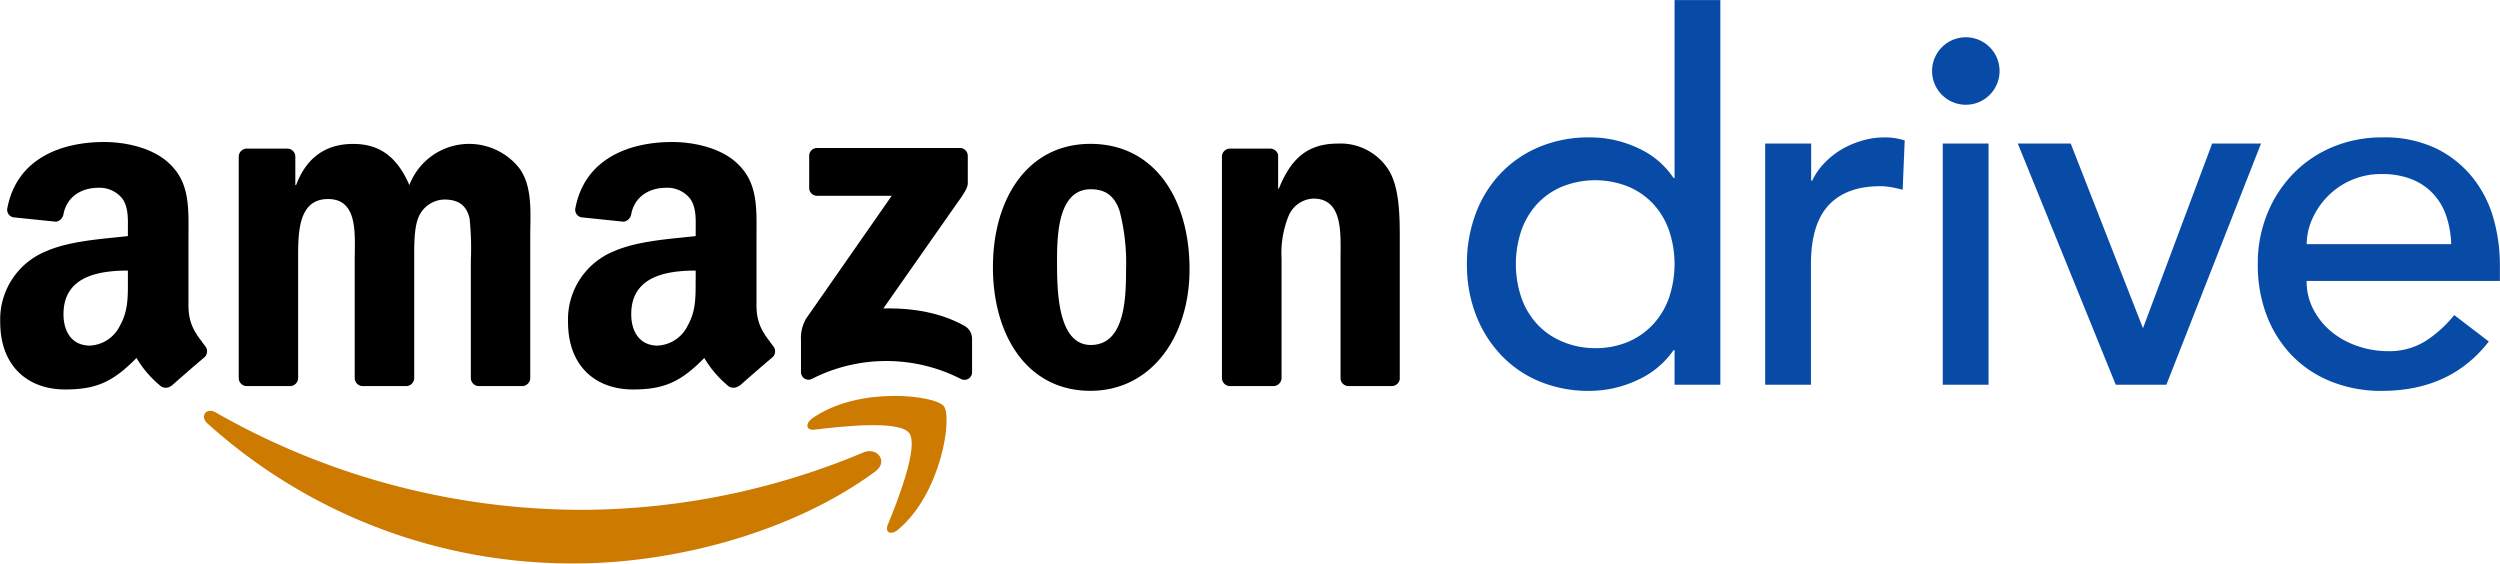 <?xml version="1.0" ?>
<svg xmlns="http://www.w3.org/2000/svg" viewBox="8.55 5.35 444.52 100.2">
	<g fill-rule="evenodd">
		<g fill="#cc7a00">
			<path d="M164.17 89.19c-14.46 10.67-35.42 16.34-53.46 16.34A96.75 96.75 0 0 1 45.4 80.61c-1.35-1.22-.15-2.89 1.48-1.94A131.46 131.46 0 0 0 112.22 96a130 130 0 0 0 49.85-10.2c2.45-1.03 4.5 1.62 2.1 3.39z"/>
			<path d="M170.19 82.32c-1.85-2.32-12.19-1.12-16.88-.57-1.41.17-1.63-1.06-.36-2 8.27-5.81 21.84-4.13 23.41-2.19s-.42 15.56-8.17 22c-1.19 1-2.33.47-1.8-.85 1.74-4.27 5.61-14.02 3.8-16.39z"/>
		</g>
		<path d="M152.43 38.74v-5.65a1.4 1.4 0 0 1 1.43-1.43h25.31a1.41 1.41 0 0 1 1.46 1.43v4.84c0 .81-.69 1.87-1.91 3.56L165.61 60.2c4.87-.11 10 .61 14.44 3.1a2.59 2.59 0 0 1 1.34 2.2v6a1.35 1.35 0 0 1-1.87 1.29 29.16 29.16 0 0 0-26.75 0 1.35 1.35 0 0 1-1.8-1.31v-5.64a6.8 6.8 0 0 1 .94-3.88l15.19-21.79h-13.21a1.41 1.41 0 0 1-1.46-1.43zM60.08 74h-7.7A1.45 1.45 0 0 1 51 72.71V33.19a1.45 1.45 0 0 1 1.49-1.42h7.17a1.45 1.45 0 0 1 1.4 1.33v5.16h.14c1.87-5 5.39-7.32 10.14-7.32s7.83 2.33 10 7.32a11.37 11.37 0 0 1 19.55-3c2.44 3.33 1.94 8.15 1.94 12.39v24.94a1.45 1.45 0 0 1-1.48 1.41h-7.7a1.45 1.45 0 0 1-1.38-1.42V51.64a50.73 50.73 0 0 0-.22-7.4c-.58-2.66-2.3-3.41-4.53-3.41a5.11 5.11 0 0 0-4.6 3.25c-.79 2-.72 5.32-.72 7.57v20.94A1.45 1.45 0 0 1 80.72 74H73a1.44 1.44 0 0 1-1.38-1.42V51.64c0-4.41.72-10.9-4.74-10.9s-5.32 6.32-5.32 10.9v20.95A1.45 1.45 0 0 1 60.08 74zm142.35-43.07c11.44 0 17.63 9.82 17.63 22.29 0 12.05-6.83 21.62-17.63 21.62-11.22 0-17.33-9.82-17.33-22s6.18-21.91 17.33-21.91zm.07 8.07c-5.68 0-6 7.73-6 12.56s-.07 15.13 6 15.13 6.27-8.31 6.27-13.38a36.51 36.51 0 0 0-1.15-10.48C206.68 40.08 205 39 202.5 39zm32.38 35h-7.68a1.45 1.45 0 0 1-1.38-1.42V33.06a1.46 1.46 0 0 1 1.48-1.29h7.14a1.46 1.46 0 0 1 1.37 1.11v6h.14c2.16-5.41 5.17-8 10.49-8a10.1 10.1 0 0 1 9 4.66c2 3.16 2 8.49 2 12.31v24.92A1.46 1.46 0 0 1 256 74h-7.72a1.45 1.45 0 0 1-1.37-1.24V51.31c0-4.33.5-10.65-4.82-10.65a5 5 0 0 0-4.45 3.16 17.58 17.58 0 0 0-1.22 7.49v21.28a1.47 1.47 0 0 1-1.54 1.41zM132.24 55.14c0 3 .07 5.5-1.44 8.16a6.26 6.26 0 0 1-5.33 3.5c-3 0-4.68-2.25-4.68-5.59 0-6.55 5.89-7.75 11.46-7.75v1.67zM140 73.91a1.6 1.6 0 0 1-1.82.18 18.82 18.82 0 0 1-4.4-5.09c-4.23 4.31-7.22 5.6-12.7 5.6-6.48 0-11.53-4-11.53-12a13.08 13.08 0 0 1 8.22-12.6c4.18-1.83 10-2.17 14.48-2.67v-1c0-1.83.15-4-.94-5.59a5.14 5.14 0 0 0-4.32-2c-2.94 0-5.55 1.5-6.19 4.62a1.63 1.63 0 0 1-1.34 1.41L112 44a1.36 1.36 0 0 1-1.15-1.61c1.72-9.06 9.9-11.79 17.22-11.79 3.75 0 8.65 1 11.6 3.84 3.75 3.5 3.39 8.17 3.39 13.25v12c0 3.6 1.5 5.19 2.91 7.13a1.45 1.45 0 0 1 0 2c-1.57 1.32-4.37 3.75-5.91 5.12zM31.29 55.14c0 3 .07 5.5-1.44 8.16a6.25 6.25 0 0 1-5.33 3.5c-3 0-4.68-2.25-4.68-5.59 0-6.55 5.88-7.75 11.45-7.75v1.67zm7.77 18.77a1.6 1.6 0 0 1-1.82.18A18.81 18.81 0 0 1 32.82 69c-4.23 4.31-7.22 5.6-12.7 5.6-6.48 0-11.53-4-11.53-12A13.08 13.08 0 0 1 16.81 50c4.18-1.83 10-2.17 14.48-2.67v-1c0-1.83.14-4-.93-5.59a5.14 5.14 0 0 0-4.32-2c-2.94 0-5.55 1.5-6.19 4.62a1.63 1.63 0 0 1-1.34 1.41L11 44a1.36 1.36 0 0 1-1.15-1.61c1.71-9.06 9.89-11.79 17.22-11.79 3.75 0 8.65 1 11.6 3.84 3.75 3.5 3.39 8.17 3.39 13.25v12c0 3.6 1.5 5.19 2.91 7.13a1.45 1.45 0 0 1 0 2c-1.57 1.32-4.37 3.75-5.91 5.12z"/>
	</g>
	<path d="M314.44 73.76h-8.14v-6.15h-.18a15.5 15.5 0 0 1-6.47 5.34 20 20 0 0 1-8.46 1.9 22.7 22.7 0 0 1-9-1.72 19.81 19.81 0 0 1-6.88-4.8 21.6 21.6 0 0 1-4.39-7.15 24.77 24.77 0 0 1-1.54-8.87 25.12 25.12 0 0 1 1.54-8.91 21 21 0 0 1 4.39-7.15 20.19 20.19 0 0 1 6.88-4.75 22.7 22.7 0 0 1 9-1.72 19.92 19.92 0 0 1 8.69 1.94 14.88 14.88 0 0 1 6.24 5.28h.18V5.36h8.14v68.4zm-22.25-6.51a14.68 14.68 0 0 0 5.88-1.13A12.93 12.93 0 0 0 302.5 63a13.52 13.52 0 0 0 2.81-4.7 18.71 18.71 0 0 0 0-12 13.59 13.59 0 0 0-2.81-4.7 13 13 0 0 0-4.43-3.07 15.81 15.81 0 0 0-11.76 0 12.91 12.91 0 0 0-4.43 3.07 13.59 13.59 0 0 0-2.81 4.7 18.71 18.71 0 0 0 0 12 13.52 13.52 0 0 0 2.81 4.7 12.86 12.86 0 0 0 4.43 3.07 14.7 14.7 0 0 0 5.88 1.18zm30.26-36.38h8.14v6.6h.18a11.67 11.67 0 0 1 2.17-3.12 14.46 14.46 0 0 1 3-2.4 16 16 0 0 1 3.66-1.58 13.94 13.94 0 0 1 4-.59 11.29 11.29 0 0 1 3.62.54l-.36 8.77c-.66-.18-1.33-.33-2-.45a11 11 0 0 0-2-.18q-6 0-9.14 3.35t-3.17 10.4v21.55h-8.14V30.87zm29.64-12.8a6 6 0 1 1 10.18 4.21 6 6 0 0 1-10.18-4.21zm1.9 12.8h8.14v42.89h-8.14zm13.34 0h9.41l12.85 32.84 12.3-32.84h8.69l-16.83 42.89h-9zm51.36 24.43a10.72 10.72 0 0 0 1.22 5.11 12.77 12.77 0 0 0 3.21 3.94 14.75 14.75 0 0 0 4.62 2.53 16.49 16.49 0 0 0 5.43.91 12.16 12.16 0 0 0 6.6-1.76 21.27 21.27 0 0 0 5.16-4.66l6.15 4.7q-6.78 8.77-19 8.78a23.6 23.6 0 0 1-9.18-1.72 20 20 0 0 1-7-4.75 21.15 21.15 0 0 1-4.39-7.15 25.29 25.29 0 0 1-1.51-8.92 23.36 23.36 0 0 1 1.67-8.91 21.94 21.94 0 0 1 4.62-7.15 21 21 0 0 1 7-4.75 22.56 22.56 0 0 1 8.86-1.72 21.23 21.23 0 0 1 9.64 2 19 19 0 0 1 6.46 5.2 20.54 20.54 0 0 1 3.67 7.24 30.26 30.26 0 0 1 1.13 8.19v2.89h-34.36zm25.7-6.51a17.06 17.06 0 0 0-.86-5 11 11 0 0 0-2.3-3.94 10.66 10.66 0 0 0-3.84-2.62 14.08 14.08 0 0 0-5.39-.93 13.06 13.06 0 0 0-5.48 1.13 13.34 13.34 0 0 0-4.2 2.94 13.58 13.58 0 0 0-2.67 4 11.09 11.09 0 0 0-.95 4.39h25.7z" fill="#084ba7"/>
</svg>